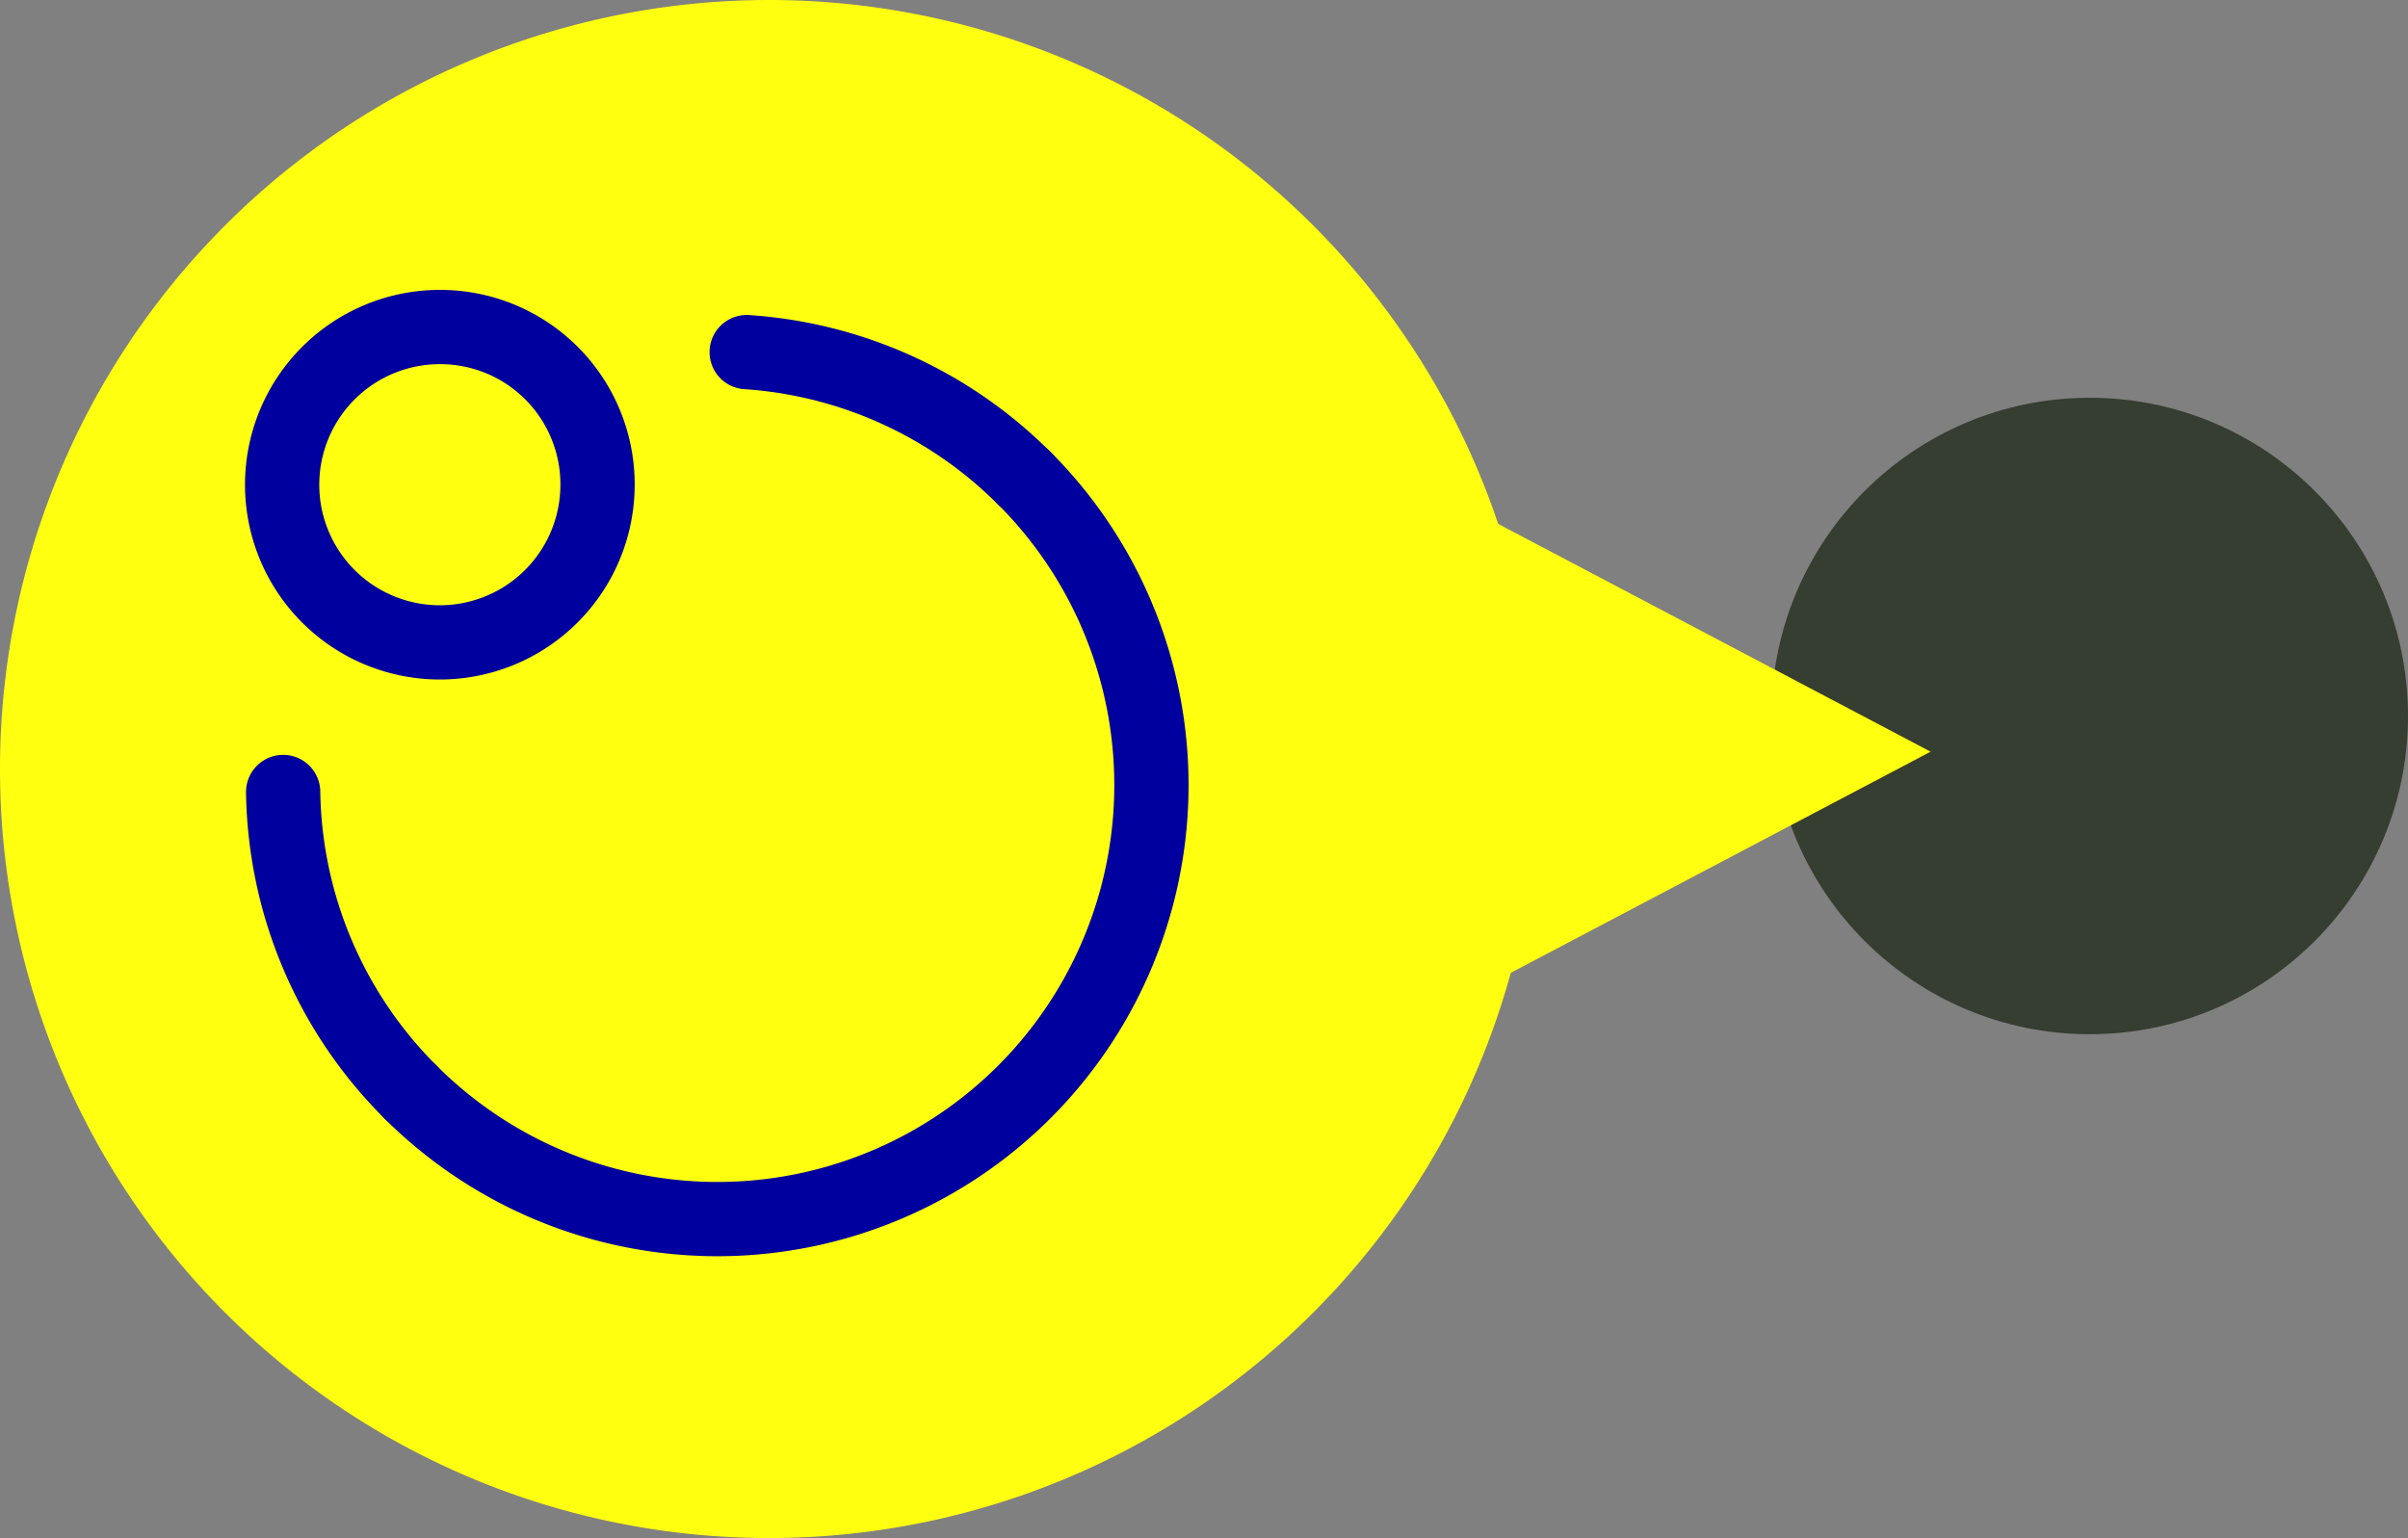 <svg xmlns="http://www.w3.org/2000/svg" width="45.396" height="29"><rect width="100%" height="100%" fill="#808080" stroke="none"/><g data-name="Grupo 24886" transform="translate(15286.566 9603.138)"><circle data-name="Elipse 3196" cx="6" cy="6" r="6" transform="translate(-15253.17 -9595.638)" fill="#172211" opacity=".7" style="mix-blend-mode:multiply;isolation:isolate"/><path data-name="Trazado 12028" d="M-15286.566-9588.638a14.5 14.5 0 0014.5 14.5 14.5 14.5 0 0014.5-14.5 14.5 14.5 0 00-14.5-14.5 14.5 14.5 0 00-14.5 14.5z" fill="#ffff10"/><path data-name="Trazado 12029" d="M-15259.566-9593.915l-4.95 4.95 4.95 4.95 9.396-4.95z" fill="#ffff10"/><g data-name="Group 13222" fill="none" stroke="#00009e" stroke-linecap="round" stroke-linejoin="round" stroke-width="1.4"><path data-name="Path 11404" d="M-15275.301-9593.998a2.973 2.973 0 01-2.974 2.972 2.972 2.972 0 01-2.972-2.974 2.973 2.973 0 012.973-2.972 2.966 2.966 0 012.973 2.957z"/><path data-name="Path 11405" d="M-15272.489-9596.499a8.159 8.159 0 015.232 2.378"/><path data-name="Path 11406" d="M-15278.828-9582.549a8.152 8.152 0 01-2.4-5.656"/><path data-name="Path 11407" d="M-15267.256-9594.122a8.183 8.183 0 010 11.573 8.182 8.182 0 01-11.572 0"/></g></g></svg>